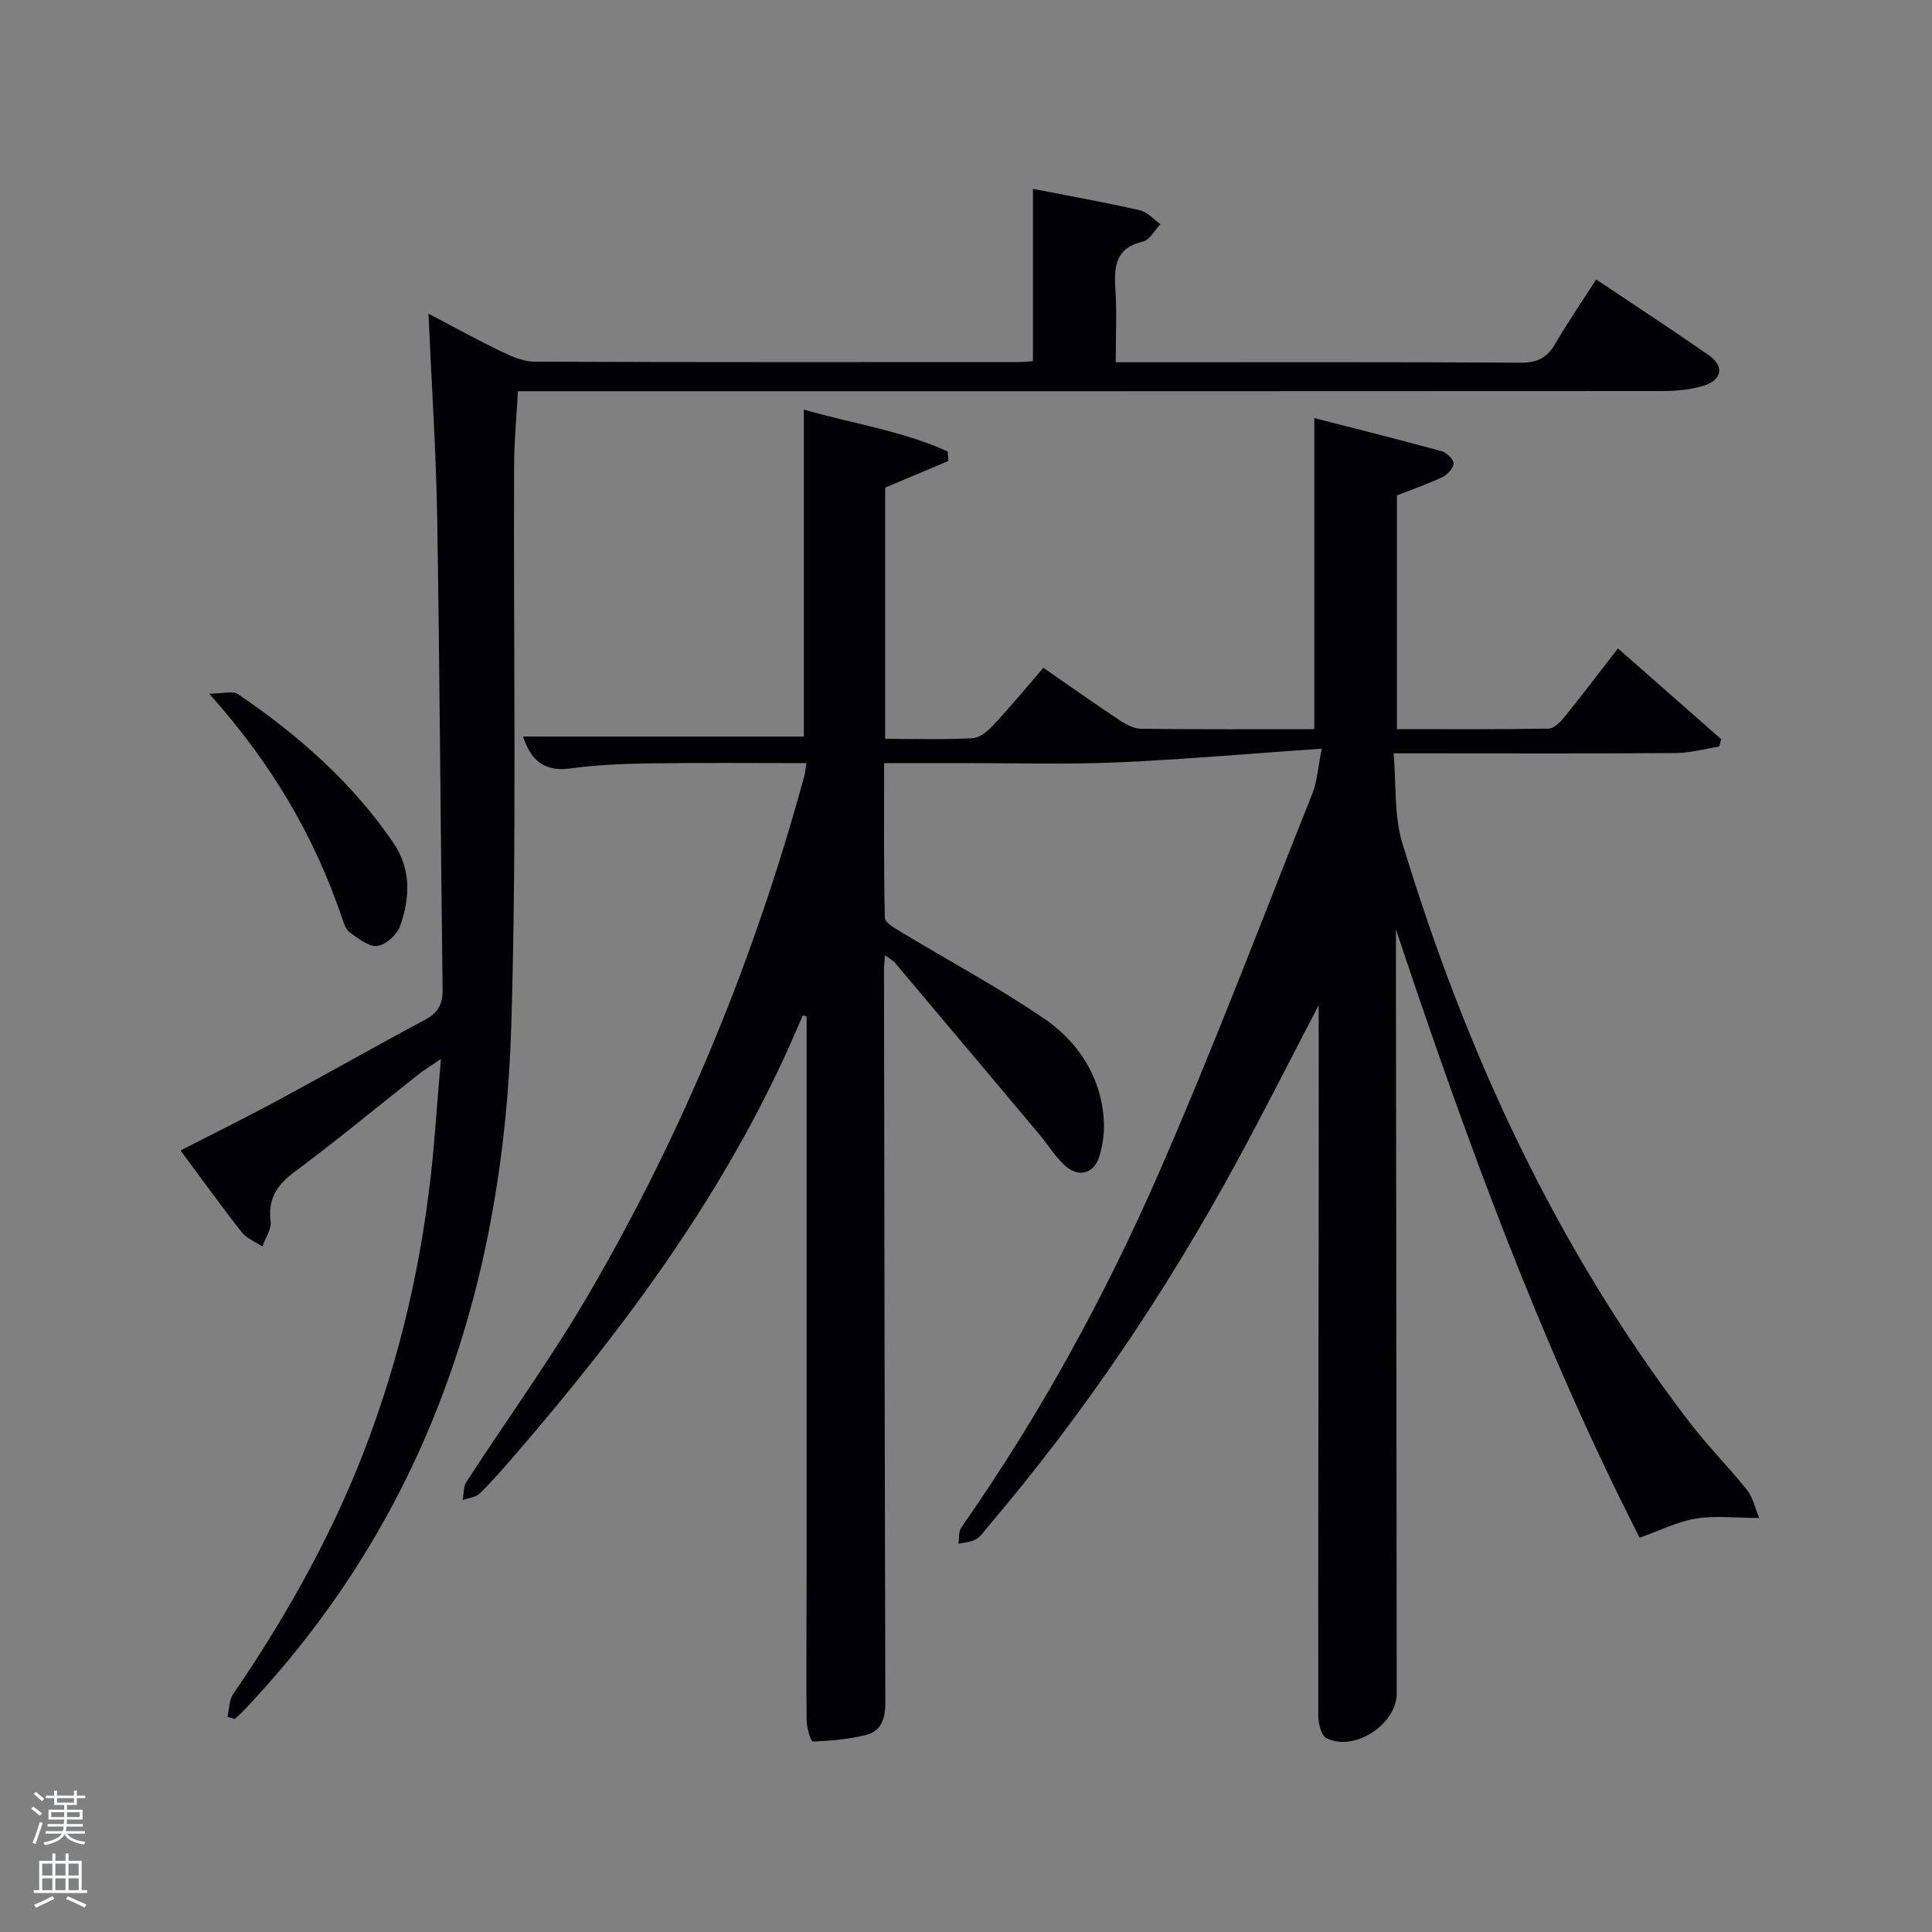 <svg enable-background="new 0 0 400 400" viewBox="0 0 400 400" xmlns="http://www.w3.org/2000/svg"><rect x="0" y="0" width="400" height="400" fill="#808080" stroke="none"/><path d="m6.44 374.46.42-.45c.65.47 1.27.95 1.85 1.44l-.45.49c-.65-.56-1.25-1.06-1.82-1.48m.93 7.33-.63-.26c.55-1.36 1.05-2.8 1.52-4.33.19.1.38.19.59.27-.46 1.29-.95 2.73-1.48 4.32m-.38-10.38.44-.42c.43.34 1.01.82 1.74 1.44l-.49.49c-.53-.51-1.09-1.01-1.69-1.51m2.5.35h1.72v-1.04h.59v1.04h3.52v-1.04h.59v1.04h1.75v.53h-1.75v1.42h-2.03v.97h3.22v2.03h-3.24c0 .35-.01.66-.03.93h3.32v.53h-3.37c-.03.27-.08.58-.15.94h3.96v.53h-3.71c.67.92 1.93 1.48 3.79 1.68-.13.24-.23.44-.29.59-2.13-.38-3.48-1.08-4.04-2.12-.43.97-1.77 1.72-4.03 2.23-.09-.19-.2-.37-.33-.55 2.1-.42 3.37-1.03 3.81-1.83h-3.36v-.53h3.58c.08-.29.13-.61.16-.94h-3.33v-.53h3.39c.02-.27.04-.58.04-.93h-3.23v-2.03h3.25v-.97h-2.07v-1.42h-1.73zm1.12 3.44v1h2.65c.01-.3.02-.44.02-.4v-.25-.35zm1.19-2h3.52v-.91h-3.52zm4.71 2h-2.63v.59c0 .15-.01.28-.01.4h2.64z" fill="#fafbfc"/><path d="m13.56 383.74h.63v1.52h2.72v6.07h1.13v.6h-11.06v-.6h1.13v-6.07h2.73v-1.52h.63v1.52h2.1v-1.52zm-2.69 8.83.38.56c-1.24.63-2.53 1.25-3.85 1.85-.1-.21-.21-.42-.34-.63 1.36-.55 2.63-1.15 3.81-1.78m-2.13-4.27h2.1v-2.45h-2.1zm0 3.04h2.1v-2.46h-2.1zm2.72-3.04h2.1v-2.45h-2.1zm0 3.04h2.1v-2.46h-2.1zm6.07 3.6c-1.41-.71-2.7-1.3-3.86-1.78l.35-.56c1.45.62 2.75 1.19 3.88 1.72zm-1.25-9.09h-2.1v2.45h2.1zm-2.09 5.49h2.1v-2.46h-2.1z" fill="#fafbfc"/><g fill="#010105"><path d="m273.66 155c-15.14 1.05-28.82 2.26-42.53 2.85-10.48.45-20.99.13-31.49.14-5.31.01-10.63 0-16.59 0 0 10.86-.1 21.45.15 32.04.02 1.02 2.09 2.16 3.39 2.95 9.8 5.92 19.92 11.34 29.38 17.76 7.06 4.79 11.8 11.78 12.53 20.67.22 2.71-.11 5.65-.97 8.22-1.16 3.48-4.36 4.18-7.09 1.65-2.05-1.89-3.54-4.38-5.36-6.54-9.93-11.84-19.89-23.66-29.85-35.48-.38-.45-.97-.73-2.02-1.49-.09 1.48-.19 2.4-.19 3.32.07 50.5.14 100.99.28 151.49.01 3.22-.85 5.84-4.01 6.63-3.58.89-7.33 1.21-11.02 1.36-.38.02-1.25-2.81-1.27-4.32-.09-10.33 0-20.66 0-31 .01-36.5 0-73 0-109.5 0-1.77 0-3.55 0-5.32-.26-.07-.52-.13-.78-.2-1.3 2.95-2.56 5.92-3.92 8.85-13.98 30.2-33.64 56.57-55.23 81.63-2.5 2.9-5.01 5.8-7.73 8.49-.82.82-2.34.93-3.54 1.37.23-1.26.11-2.75.75-3.74 8.41-12.97 17.53-25.52 25.31-38.85 19.7-33.75 34.42-69.67 44.68-107.39.17-.62.21-1.28.42-2.59-10.99 0-21.74-.11-32.48.05-5.48.08-11 .31-16.42 1.05-5.56.76-8.22-1.88-9.76-6.61h58.13c0-22.35 0-44.74 0-67.69 9.89 2.87 20.27 4.36 29.78 8.67.05.66.09 1.32.14 1.97-4.29 1.81-8.58 3.62-13.09 5.52v52.01c6.19 0 12.16.19 18.1-.13 1.5-.08 3.18-1.51 4.33-2.74 3.49-3.75 6.75-7.7 10.33-11.84 5.47 3.79 10.6 7.42 15.84 10.9 1.31.87 2.95 1.71 4.45 1.73 11.99.14 23.97.08 35.81.08 0-21.4 0-42.56 0-64.41 8.48 2.18 17.41 4.41 26.29 6.84 1.06.29 2.53 1.67 2.53 2.55 0 .97-1.28 2.33-2.33 2.83-2.97 1.42-6.12 2.5-9.39 3.79v48.39c10.56 0 21 .08 31.43-.11 1.14-.02 2.48-1.43 3.34-2.51 3.63-4.5 7.12-9.11 10.99-14.09 7.33 6.44 14.35 12.61 21.37 18.78-.13.51-.26 1.02-.39 1.53-3 .47-6 1.33-9.01 1.35-17.33.13-34.66.06-52 .06-1.8 0-3.6 0-6.42 0 .57 6.51.08 12.85 1.79 18.52 13.12 43.27 31.82 83.85 59.46 119.95 3.74 4.88 8.11 9.27 11.95 14.08 1.19 1.5 1.6 3.62 2.49 5.75-5.26 0-9.31-.51-13.15.14-3.79.64-7.37 2.46-11.6 3.96-20.43-40.03-36.02-82.64-50.46-125.95v5.16c.06 51 .11 101.99.17 152.99.01 6.43-8.82 12.23-14.56 9.29-1.09-.56-1.68-3.02-1.68-4.6-.04-34 .04-68 .08-101.99.02-14.61 0-29.22 0-45.16-6.04 11.58-11.31 22.04-16.9 32.32-14.65 26.98-31.73 52.34-51.65 75.74-.76.89-1.42 1.98-2.39 2.52-1.06.59-2.41.65-3.64.94.18-1.14-.01-2.53.59-3.38 16.28-23.25 29.86-48.06 41.16-74 11.21-25.72 21.16-51.98 31.56-78.05.93-2.32 1.07-5.01 1.91-9.2z"/><path d="m107.23 81c-.29 5.42-.77 10.36-.79 15.3-.17 38.65.58 77.32-.58 115.94-1.56 52.02-16.59 99.43-52.44 138.72-1.01 1.11-2.01 2.22-3.05 3.3-.56.58-1.18 1.1-1.78 1.64-.5-.15-.99-.3-1.49-.45.37-1.58.31-3.44 1.16-4.68 11.4-16.67 21.18-34.2 28.2-53.18 7.42-20.06 11.78-40.8 13.5-62.1.4-4.96.81-9.92 1.32-16.23-2.22 1.52-3.52 2.3-4.71 3.24-8.5 6.7-16.83 13.62-25.51 20.06-3.7 2.75-5.62 5.6-5.03 10.32.21 1.63-1.1 3.46-1.71 5.19-1.45-.97-3.26-1.66-4.29-2.97-4.21-5.35-8.18-10.89-12.65-16.91 6.9-3.54 13.53-6.81 20.04-10.32 10.24-5.52 20.36-11.28 30.62-16.76 2.73-1.46 3.64-3.28 3.6-6.32-.43-32.46-.59-64.93-1.12-97.39-.23-13.77-1.15-27.54-1.81-42.46 5.49 2.88 10.18 5.48 15 7.79 2.18 1.05 4.64 2.14 6.98 2.15 33.49.14 66.97.09 100.46.08.79 0 1.59-.11 2.71-.19 0-11.89 0-23.49 0-35.67 7.68 1.5 14.95 2.8 22.14 4.43 1.56.35 2.84 1.9 4.25 2.89-1.19 1.24-2.2 3.27-3.6 3.59-5.56 1.28-6.03 4.97-5.73 9.67.32 4.84.08 9.68.08 15.32h4.88c26.32 0 52.65-.07 78.97.09 3.43.02 5.48-1.02 7.16-3.92 2.58-4.45 5.51-8.7 8.46-13.31 7.86 5.27 15.64 10.34 23.27 15.65 3.34 2.32 2.83 5.21-1.16 6.39-2.66.79-5.56 1.06-8.35 1.06-76.98.05-153.95.04-230.92.04-1.96 0-3.91 0-6.08 0z"/><path d="m43.3 143.62c2.81 0 4.89-.66 6 .1 12.42 8.46 23.62 18.26 32.16 30.81 3.7 5.44 3.43 11.36 1.4 17.14-.63 1.81-2.96 3.95-4.73 4.17-1.78.23-3.97-1.56-5.74-2.81-.83-.59-1.22-1.95-1.59-3.04-5.73-16.84-14.53-31.91-27.5-46.37z"/></g></svg>